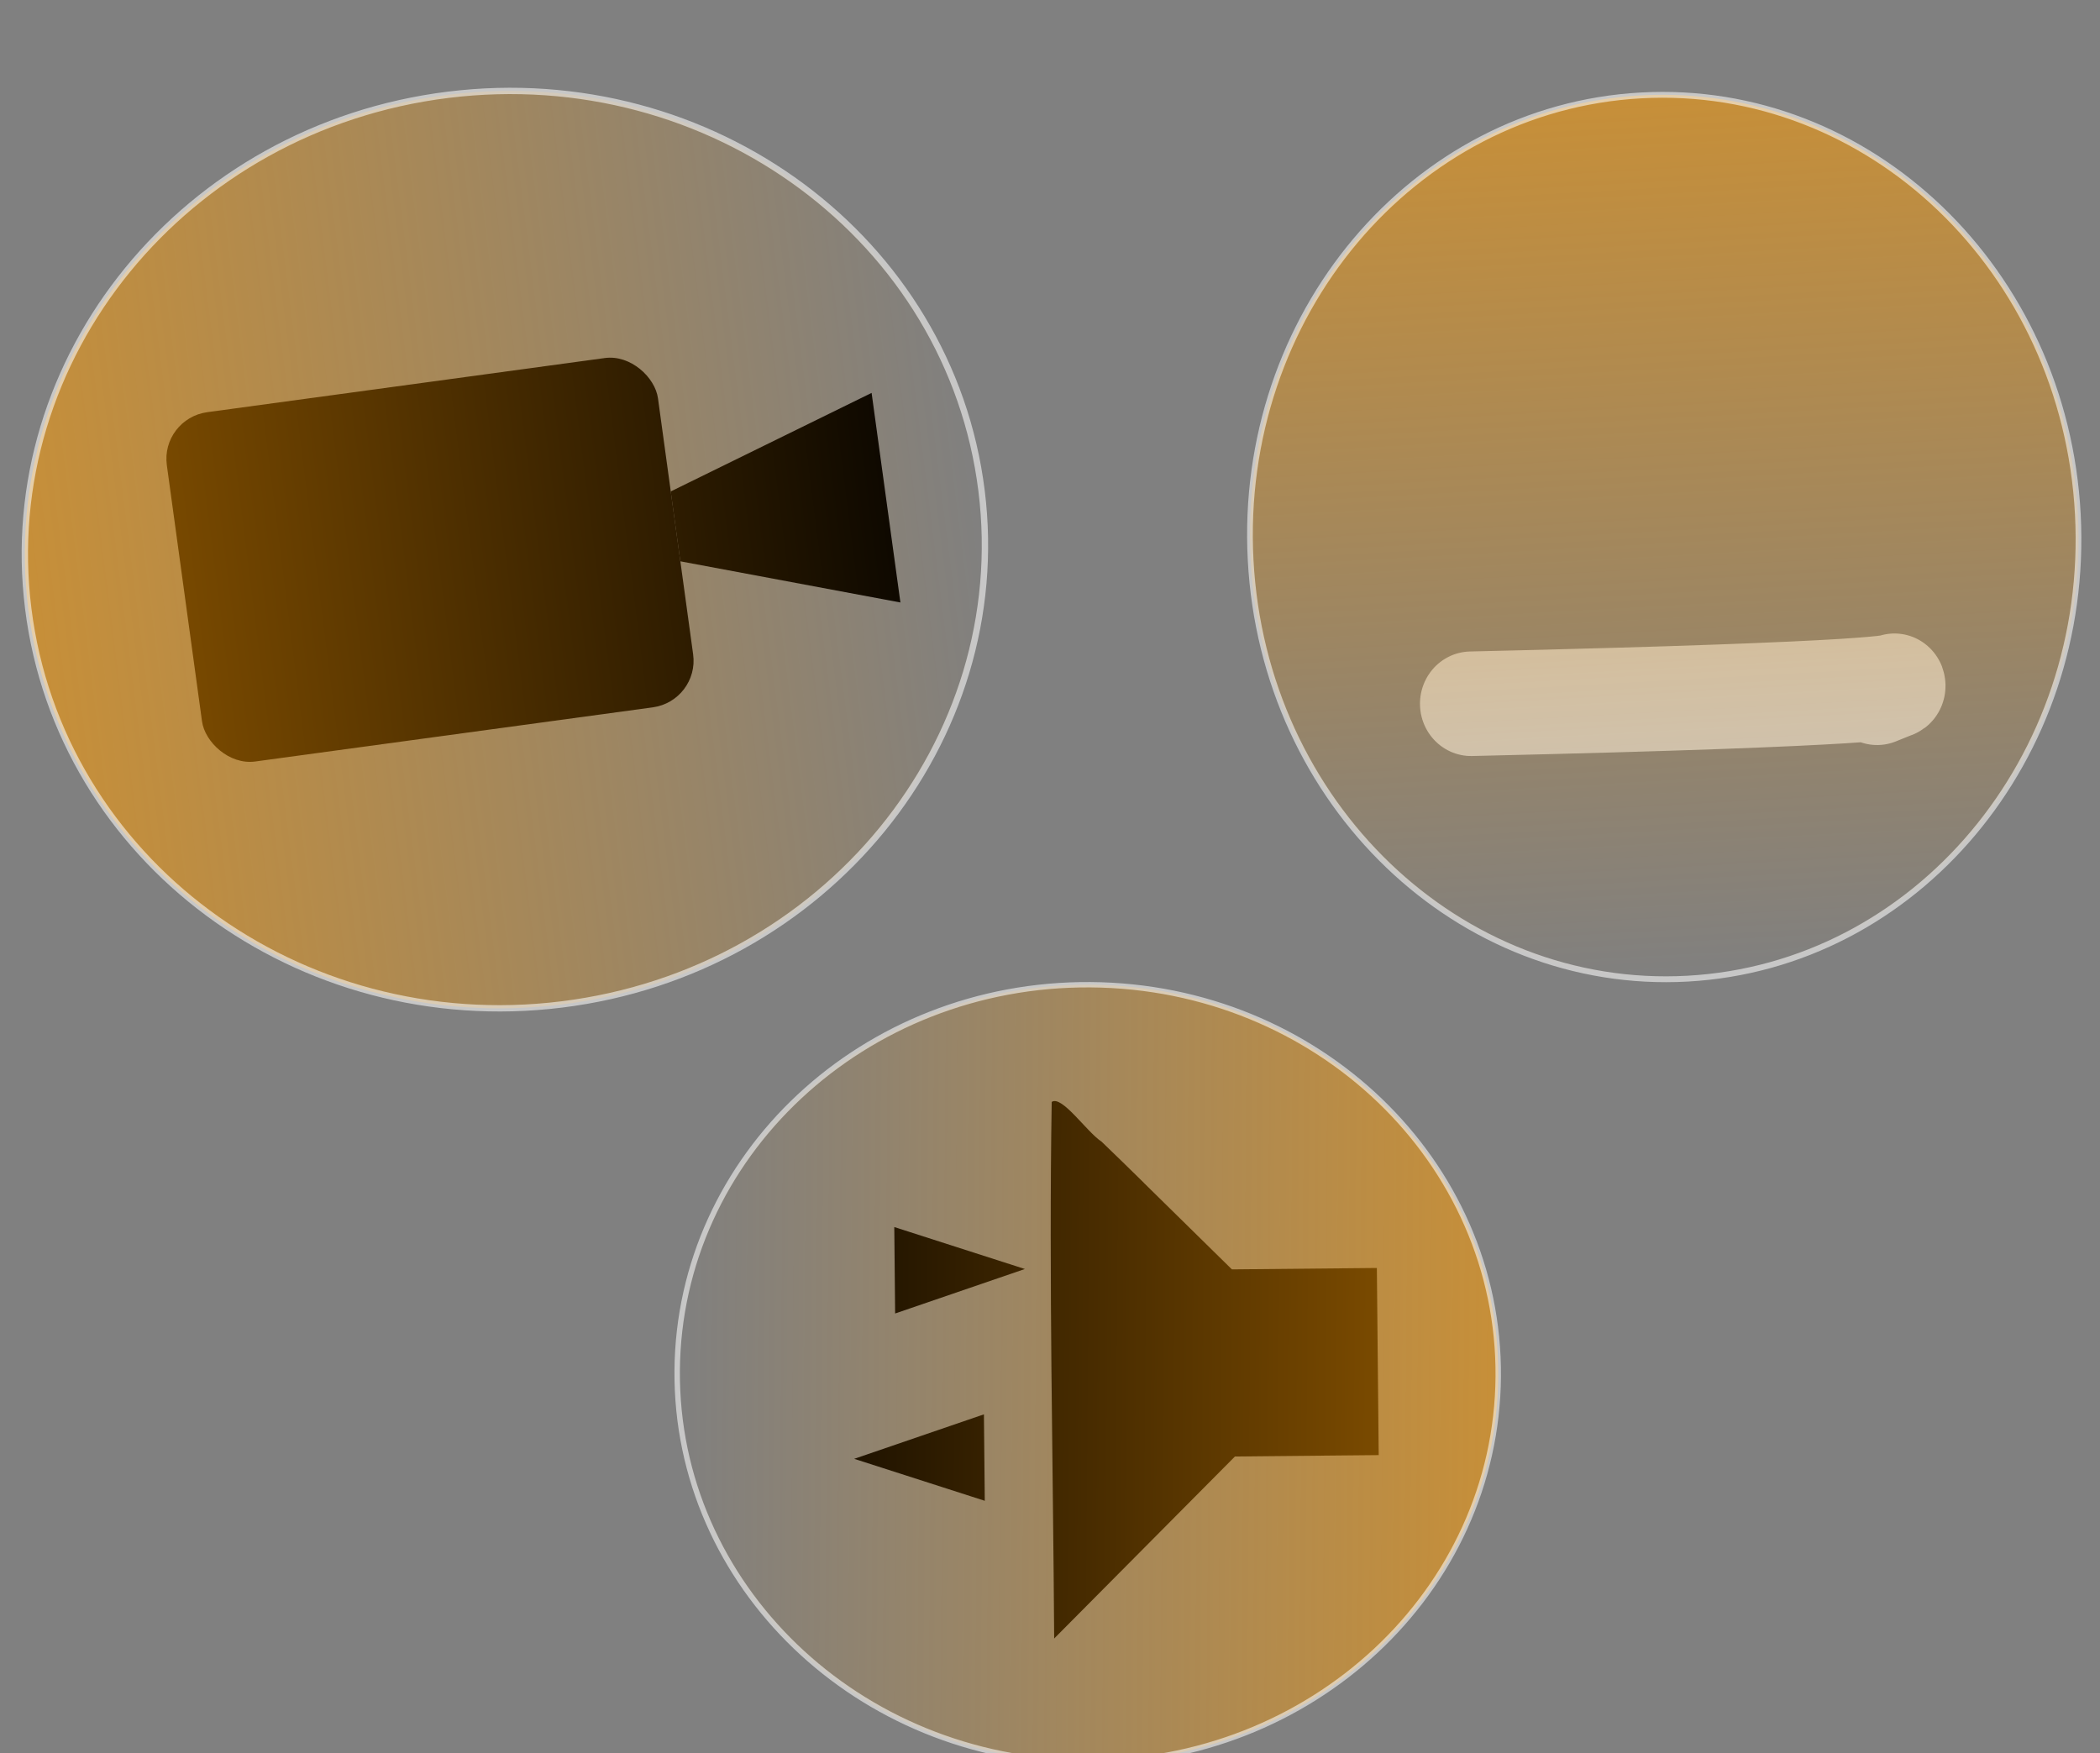 <?xml version="1.0" encoding="UTF-8" standalone="no"?>
<!-- Created with Inkscape (http://www.inkscape.org/) -->

<svg
   xmlns:dc="http://purl.org/dc/elements/1.1/"
   xmlns:cc="http://creativecommons.org/ns#"
   xmlns:rdf="http://www.w3.org/1999/02/22-rdf-syntax-ns#"
   xmlns:svg="http://www.w3.org/2000/svg"
   xmlns="http://www.w3.org/2000/svg"
   xmlns:xlink="http://www.w3.org/1999/xlink"
   xmlns:sodipodi="http://sodipodi.sourceforge.net/DTD/sodipodi-0.dtd"
   xmlns:inkscape="http://www.inkscape.org/namespaces/inkscape"
   width="56.622"
   height="47.274"
   id="svg15931"
   sodipodi:version="0.32"
   inkscape:version="0.48.2 r9819"
   version="1.0"
   sodipodi:docname="example_cameras.svg"
   inkscape:output_extension="org.inkscape.output.svg.inkscape">
  <rect width="100%" height="100%" fill="#808080" stroke="none"/>
  <defs
     id="defs15933">
    <linearGradient
       inkscape:collect="always"
       xlink:href="#linearGradient2604"
       id="linearGradient11398"
       gradientUnits="userSpaceOnUse"
       x1="202.508"
       y1="284.487"
       x2="217.755"
       y2="284.487" />
    <linearGradient
       inkscape:collect="always"
       xlink:href="#linearGradient2604"
       id="linearGradient4034"
       gradientUnits="userSpaceOnUse"
       x1="202.508"
       y1="284.487"
       x2="217.755"
       y2="284.487" />
    <linearGradient
       inkscape:collect="always"
       xlink:href="#linearGradient2604"
       id="linearGradient4474"
       gradientUnits="userSpaceOnUse"
       x1="202.508"
       y1="284.487"
       x2="217.755"
       y2="284.487" />
    <linearGradient
       inkscape:collect="always"
       xlink:href="#linearGradient2604"
       id="linearGradient4390"
       gradientUnits="userSpaceOnUse"
       x1="202.508"
       y1="284.487"
       x2="217.755"
       y2="284.487" />
    <linearGradient
       inkscape:collect="always"
       xlink:href="#linearGradient2604"
       id="linearGradient3993"
       gradientUnits="userSpaceOnUse"
       x1="202.508"
       y1="284.487"
       x2="217.755"
       y2="284.487" />
    <linearGradient
       inkscape:collect="always"
       xlink:href="#linearGradient2604"
       id="linearGradient4003"
       gradientUnits="userSpaceOnUse"
       x1="202.508"
       y1="284.487"
       x2="217.755"
       y2="284.487" />
    <linearGradient
       inkscape:collect="always"
       xlink:href="#linearGradient2604"
       id="linearGradient4013"
       gradientUnits="userSpaceOnUse"
       x1="202.508"
       y1="284.487"
       x2="217.755"
       y2="284.487" />
    <linearGradient
       inkscape:collect="always"
       xlink:href="#linearGradient2604"
       id="linearGradient4023"
       gradientUnits="userSpaceOnUse"
       x1="202.508"
       y1="284.487"
       x2="217.755"
       y2="284.487" />
    <linearGradient
       id="linearGradient2604">
      <stop
         style="stop-color:#ff9b00;stop-opacity:1;"
         offset="0"
         id="stop2606" />
      <stop
         style="stop-color:#ff9b00;stop-opacity:0;"
         offset="1"
         id="stop2608" />
    </linearGradient>
    <linearGradient
       inkscape:collect="always"
       xlink:href="#linearGradient2604"
       id="linearGradient4033"
       gradientUnits="userSpaceOnUse"
       x1="202.508"
       y1="284.487"
       x2="217.755"
       y2="284.487" />
    <linearGradient
       inkscape:collect="always"
       xlink:href="#linearGradient2604"
       id="linearGradient4344"
       gradientUnits="userSpaceOnUse"
       x1="202.508"
       y1="284.487"
       x2="217.755"
       y2="284.487" />
    <linearGradient
       inkscape:collect="always"
       xlink:href="#linearGradient2604"
       id="linearGradient4354"
       gradientUnits="userSpaceOnUse"
       x1="202.508"
       y1="284.487"
       x2="217.755"
       y2="284.487" />
    <linearGradient
       inkscape:collect="always"
       xlink:href="#linearGradient2604"
       id="linearGradient4364"
       gradientUnits="userSpaceOnUse"
       x1="202.508"
       y1="284.487"
       x2="217.755"
       y2="284.487" />
    <linearGradient
       inkscape:collect="always"
       xlink:href="#linearGradient2604"
       id="linearGradient4374"
       gradientUnits="userSpaceOnUse"
       x1="202.508"
       y1="284.487"
       x2="217.755"
       y2="284.487" />
    <linearGradient
       inkscape:collect="always"
       xlink:href="#linearGradient2604"
       id="linearGradient4393"
       gradientUnits="userSpaceOnUse"
       x1="202.508"
       y1="284.487"
       x2="217.755"
       y2="284.487" />
    <linearGradient
       inkscape:collect="always"
       xlink:href="#linearGradient2604"
       id="linearGradient4411"
       gradientUnits="userSpaceOnUse"
       x1="202.508"
       y1="284.487"
       x2="217.755"
       y2="284.487" />
    <linearGradient
       inkscape:collect="always"
       xlink:href="#linearGradient2604"
       id="linearGradient4429"
       gradientUnits="userSpaceOnUse"
       x1="202.508"
       y1="284.487"
       x2="217.755"
       y2="284.487" />
    <linearGradient
       inkscape:collect="always"
       xlink:href="#linearGradient2604"
       id="linearGradient4447"
       gradientUnits="userSpaceOnUse"
       x1="202.508"
       y1="284.487"
       x2="217.755"
       y2="284.487" />
    <linearGradient
       inkscape:collect="always"
       xlink:href="#linearGradient2604"
       id="linearGradient4457"
       gradientUnits="userSpaceOnUse"
       x1="202.508"
       y1="284.487"
       x2="217.755"
       y2="284.487" />
    <linearGradient
       inkscape:collect="always"
       xlink:href="#linearGradient2604"
       id="linearGradient4467"
       gradientUnits="userSpaceOnUse"
       x1="202.508"
       y1="284.487"
       x2="217.755"
       y2="284.487" />
    <linearGradient
       inkscape:collect="always"
       xlink:href="#linearGradient2604"
       id="linearGradient4477"
       gradientUnits="userSpaceOnUse"
       x1="202.508"
       y1="284.487"
       x2="217.755"
       y2="284.487" />
    <linearGradient
       inkscape:collect="always"
       xlink:href="#linearGradient2604"
       id="linearGradient4487"
       gradientUnits="userSpaceOnUse"
       x1="202.508"
       y1="284.487"
       x2="217.755"
       y2="284.487" />
    <linearGradient
       inkscape:collect="always"
       xlink:href="#linearGradient2604"
       id="linearGradient4404"
       gradientUnits="userSpaceOnUse"
       x1="202.508"
       y1="284.487"
       x2="217.755"
       y2="284.487" />
    <linearGradient
       inkscape:collect="always"
       xlink:href="#linearGradient2604"
       id="linearGradient4414"
       gradientUnits="userSpaceOnUse"
       x1="202.508"
       y1="284.487"
       x2="217.755"
       y2="284.487" />
    <linearGradient
       inkscape:collect="always"
       xlink:href="#linearGradient2604"
       id="linearGradient4424"
       gradientUnits="userSpaceOnUse"
       x1="202.508"
       y1="284.487"
       x2="217.755"
       y2="284.487" />
    <linearGradient
       inkscape:collect="always"
       xlink:href="#linearGradient2604"
       id="linearGradient4434"
       gradientUnits="userSpaceOnUse"
       x1="202.508"
       y1="284.487"
       x2="217.755"
       y2="284.487" />
    <linearGradient
       inkscape:collect="always"
       xlink:href="#linearGradient2604"
       id="linearGradient4428"
       gradientUnits="userSpaceOnUse"
       x1="202.508"
       y1="284.487"
       x2="217.755"
       y2="284.487" />
    <linearGradient
       inkscape:collect="always"
       xlink:href="#linearGradient2604"
       id="linearGradient13299"
       gradientUnits="userSpaceOnUse"
       x1="202.508"
       y1="284.487"
       x2="217.755"
       y2="284.487" />
    <linearGradient
       inkscape:collect="always"
       xlink:href="#linearGradient2604"
       id="linearGradient6231"
       gradientUnits="userSpaceOnUse"
       x1="202.508"
       y1="284.487"
       x2="217.755"
       y2="284.487" />
    <linearGradient
       inkscape:collect="always"
       xlink:href="#linearGradient2604"
       id="linearGradient6245"
       gradientUnits="userSpaceOnUse"
       x1="202.508"
       y1="284.487"
       x2="217.755"
       y2="284.487" />
  </defs>
  <sodipodi:namedview
     id="base"
     pagecolor="#ffffff"
     bordercolor="#666666"
     borderopacity="1.0"
     inkscape:pageopacity="0.0"
     inkscape:pageshadow="2"
     inkscape:zoom="2.8841896"
     inkscape:cx="51.809778"
     inkscape:cy="-17.806828"
     inkscape:document-units="px"
     inkscape:current-layer="layer1"
     inkscape:window-width="1680"
     inkscape:window-height="994"
     inkscape:window-x="0"
     inkscape:window-y="22"
     showgrid="false"
     inkscape:window-maximized="0"
     fit-margin-top="0"
     fit-margin-left="0"
     fit-margin-right="0"
     fit-margin-bottom="0" />
  <g
     inkscape:label="Ebene 1"
     inkscape:groupmode="layer"
     id="layer1"
     transform="translate(-323.084,-240.585)">
    <g
       id="Camera.AP6Z.R7M10"
       transform="matrix(-0.257,-1.884,1.892,-0.256,-609.475,808.874)"
       inkscape:label="Camera">
      <rect
         transform="matrix(8.948626e-4,1,-1,8.948626e-4,0,0)"
         ry="0.667"
         rx="0.667"
         y="-223.754"
         x="525.84"
         height="5"
         width="7"
         id="rect3997" />
      <path
         id="path3999"
         d="m 222.23,532.641 1.003,2.999 -3,0.003 0.997,-3.001 1,-9e-4 z"
         inkscape:connector-curvature="0" />
      <path
         transform="matrix(-0.01,0.897,-0.897,-0.01,479.014,344.566)"
         d="m 217.693,284.487 c 0,4.002 -3.385,7.246 -7.561,7.246 -4.176,0 -7.561,-3.244 -7.561,-7.246 0,-4.002 3.385,-7.246 7.561,-7.246 4.176,0 7.561,3.244 7.561,7.246 z"
         sodipodi:ry="7.2459192"
         sodipodi:rx="7.5609589"
         sodipodi:cy="284.48749"
         sodipodi:cx="210.13165"
         id="path4001"
         style="opacity:0.561;color:#000000;fill:url(#linearGradient4003);fill-opacity:1;fill-rule:nonzero;stroke:#ffffff;stroke-width:0.1;stroke-linecap:butt;stroke-linejoin:miter;stroke-miterlimit:4;stroke-opacity:1;stroke-dasharray:none;stroke-dashoffset:0;marker:none;visibility:visible;display:inline;overflow:visible"
         sodipodi:type="arc" />
    </g>
    <g
       id="Intercom.AP6Z.R1M5.Audio"
       transform="matrix(0.006,1.613,-1.632,0.006,1216.431,-146.742)"
       inkscape:label="Intercom">
      <g
         transform="matrix(0.008,1.321,-1.321,0.008,965.451,143.545)"
         id="g4397">
        <path
           d="m 288.872,537.342 c -0.363,-0.368 -0.727,-0.737 -1.09,-1.105 -0.604,0 -1.209,0 -1.813,0 0,-0.789 0,-1.579 0,-2.368 0.599,0 1.198,0 1.798,0 0.761,-0.76 1.522,-1.521 2.283,-2.281 -0.008,2.263 0.023,4.527 -0.035,6.79 -0.129,0.086 -0.432,-0.382 -0.619,-0.509 -0.176,-0.174 -0.35,-0.35 -0.524,-0.526 z"
           id="path4399"
           sodipodi:nodetypes="ccccccccc"
           inkscape:connector-curvature="0" />
        <path
           d="m 291.999,535.72 -1.628,0.547 1.628,0.547 0,-1.093"
           id="path4401"
           inkscape:connector-curvature="0" />
        <path
           d="m 291.966,536.266 0.856,0"
           id="path4403"
           inkscape:connector-curvature="0" />
        <path
           d="m 290.901,533.339 1.628,0.547 -1.628,0.547 0,-1.093"
           id="path4405"
           inkscape:connector-curvature="0" />
        <path
           d="m 290.923,533.886 -0.933,0"
           id="path4407"
           inkscape:connector-curvature="0" />
      </g>
      <path
         transform="matrix(-0.01,0.897,-0.897,-0.01,518.403,344.74)"
         d="m 217.693,284.487 c 0,4.002 -3.385,7.246 -7.561,7.246 -4.176,0 -7.561,-3.244 -7.561,-7.246 0,-4.002 3.385,-7.246 7.561,-7.246 4.176,0 7.561,3.244 7.561,7.246 z"
         sodipodi:ry="7.2459192"
         sodipodi:rx="7.5609589"
         sodipodi:cy="284.48749"
         sodipodi:cx="210.13165"
         id="path4409"
         style="opacity:0.561;color:#000000;fill:url(#linearGradient4411);fill-opacity:1;fill-rule:nonzero;stroke:#ffffff;stroke-width:0.1;stroke-linecap:butt;stroke-linejoin:miter;stroke-miterlimit:4;stroke-opacity:1;stroke-dasharray:none;stroke-dashoffset:0;marker:none;visibility:visible;display:inline;overflow:visible"
         sodipodi:type="arc" />
    </g>
    <g
       id="Door.AP6Z.RC14"
       inkscape:label="Door"
       transform="matrix(1.717,-0.042,0.041,1.757,-60.483,-663.201)">
      <path
         style="fill:none;stroke:#c8c8c8;stroke-width:1.604px;stroke-linecap:round;stroke-linejoin:round;stroke-opacity:1;visibility:visible"
         d="m 233.82,530.781 c 6.698,0.011 6.652,-0.117 6.652,-0.117 l 0,0 -0.275,0.101"
         id="AP6Z.RC14.0"
         inkscape:connector-curvature="0" />
      <path
         style="fill:#000000;fill-opacity:1;fill-rule:evenodd;stroke:#c8c8c8;stroke-width:1.604px;stroke-linecap:round;stroke-linejoin:round;stroke-opacity:1;visibility:hidden"
         d="m 233.836,530.731 c 0.27,-6.366 0.133,-6.313 0.133,-6.313 l 0,0 0.096,0.255"
         id="AP6Z.RC14.1"
         inkscape:connector-curvature="0" />
      <path
         transform="matrix(0.027,0.897,-0.897,0.027,486.424,332.127)"
         d="m 217.693,284.487 c 0,4.002 -3.385,7.246 -7.561,7.246 -4.176,0 -7.561,-3.244 -7.561,-7.246 0,-4.002 3.385,-7.246 7.561,-7.246 4.176,0 7.561,3.244 7.561,7.246 z"
         sodipodi:ry="7.2459192"
         sodipodi:rx="7.5609589"
         sodipodi:cy="284.48749"
         sodipodi:cx="210.13165"
         id="path4455"
         style="opacity:0.561;color:#000000;fill:url(#linearGradient4457);fill-opacity:1;fill-rule:nonzero;stroke:#ffffff;stroke-width:0.1;stroke-linecap:butt;stroke-linejoin:miter;stroke-miterlimit:4;stroke-opacity:1;stroke-dasharray:none;stroke-dashoffset:0;marker:none;visibility:visible;display:inline;overflow:visible"
         sodipodi:type="arc" />
    </g>
  </g>
</svg>
